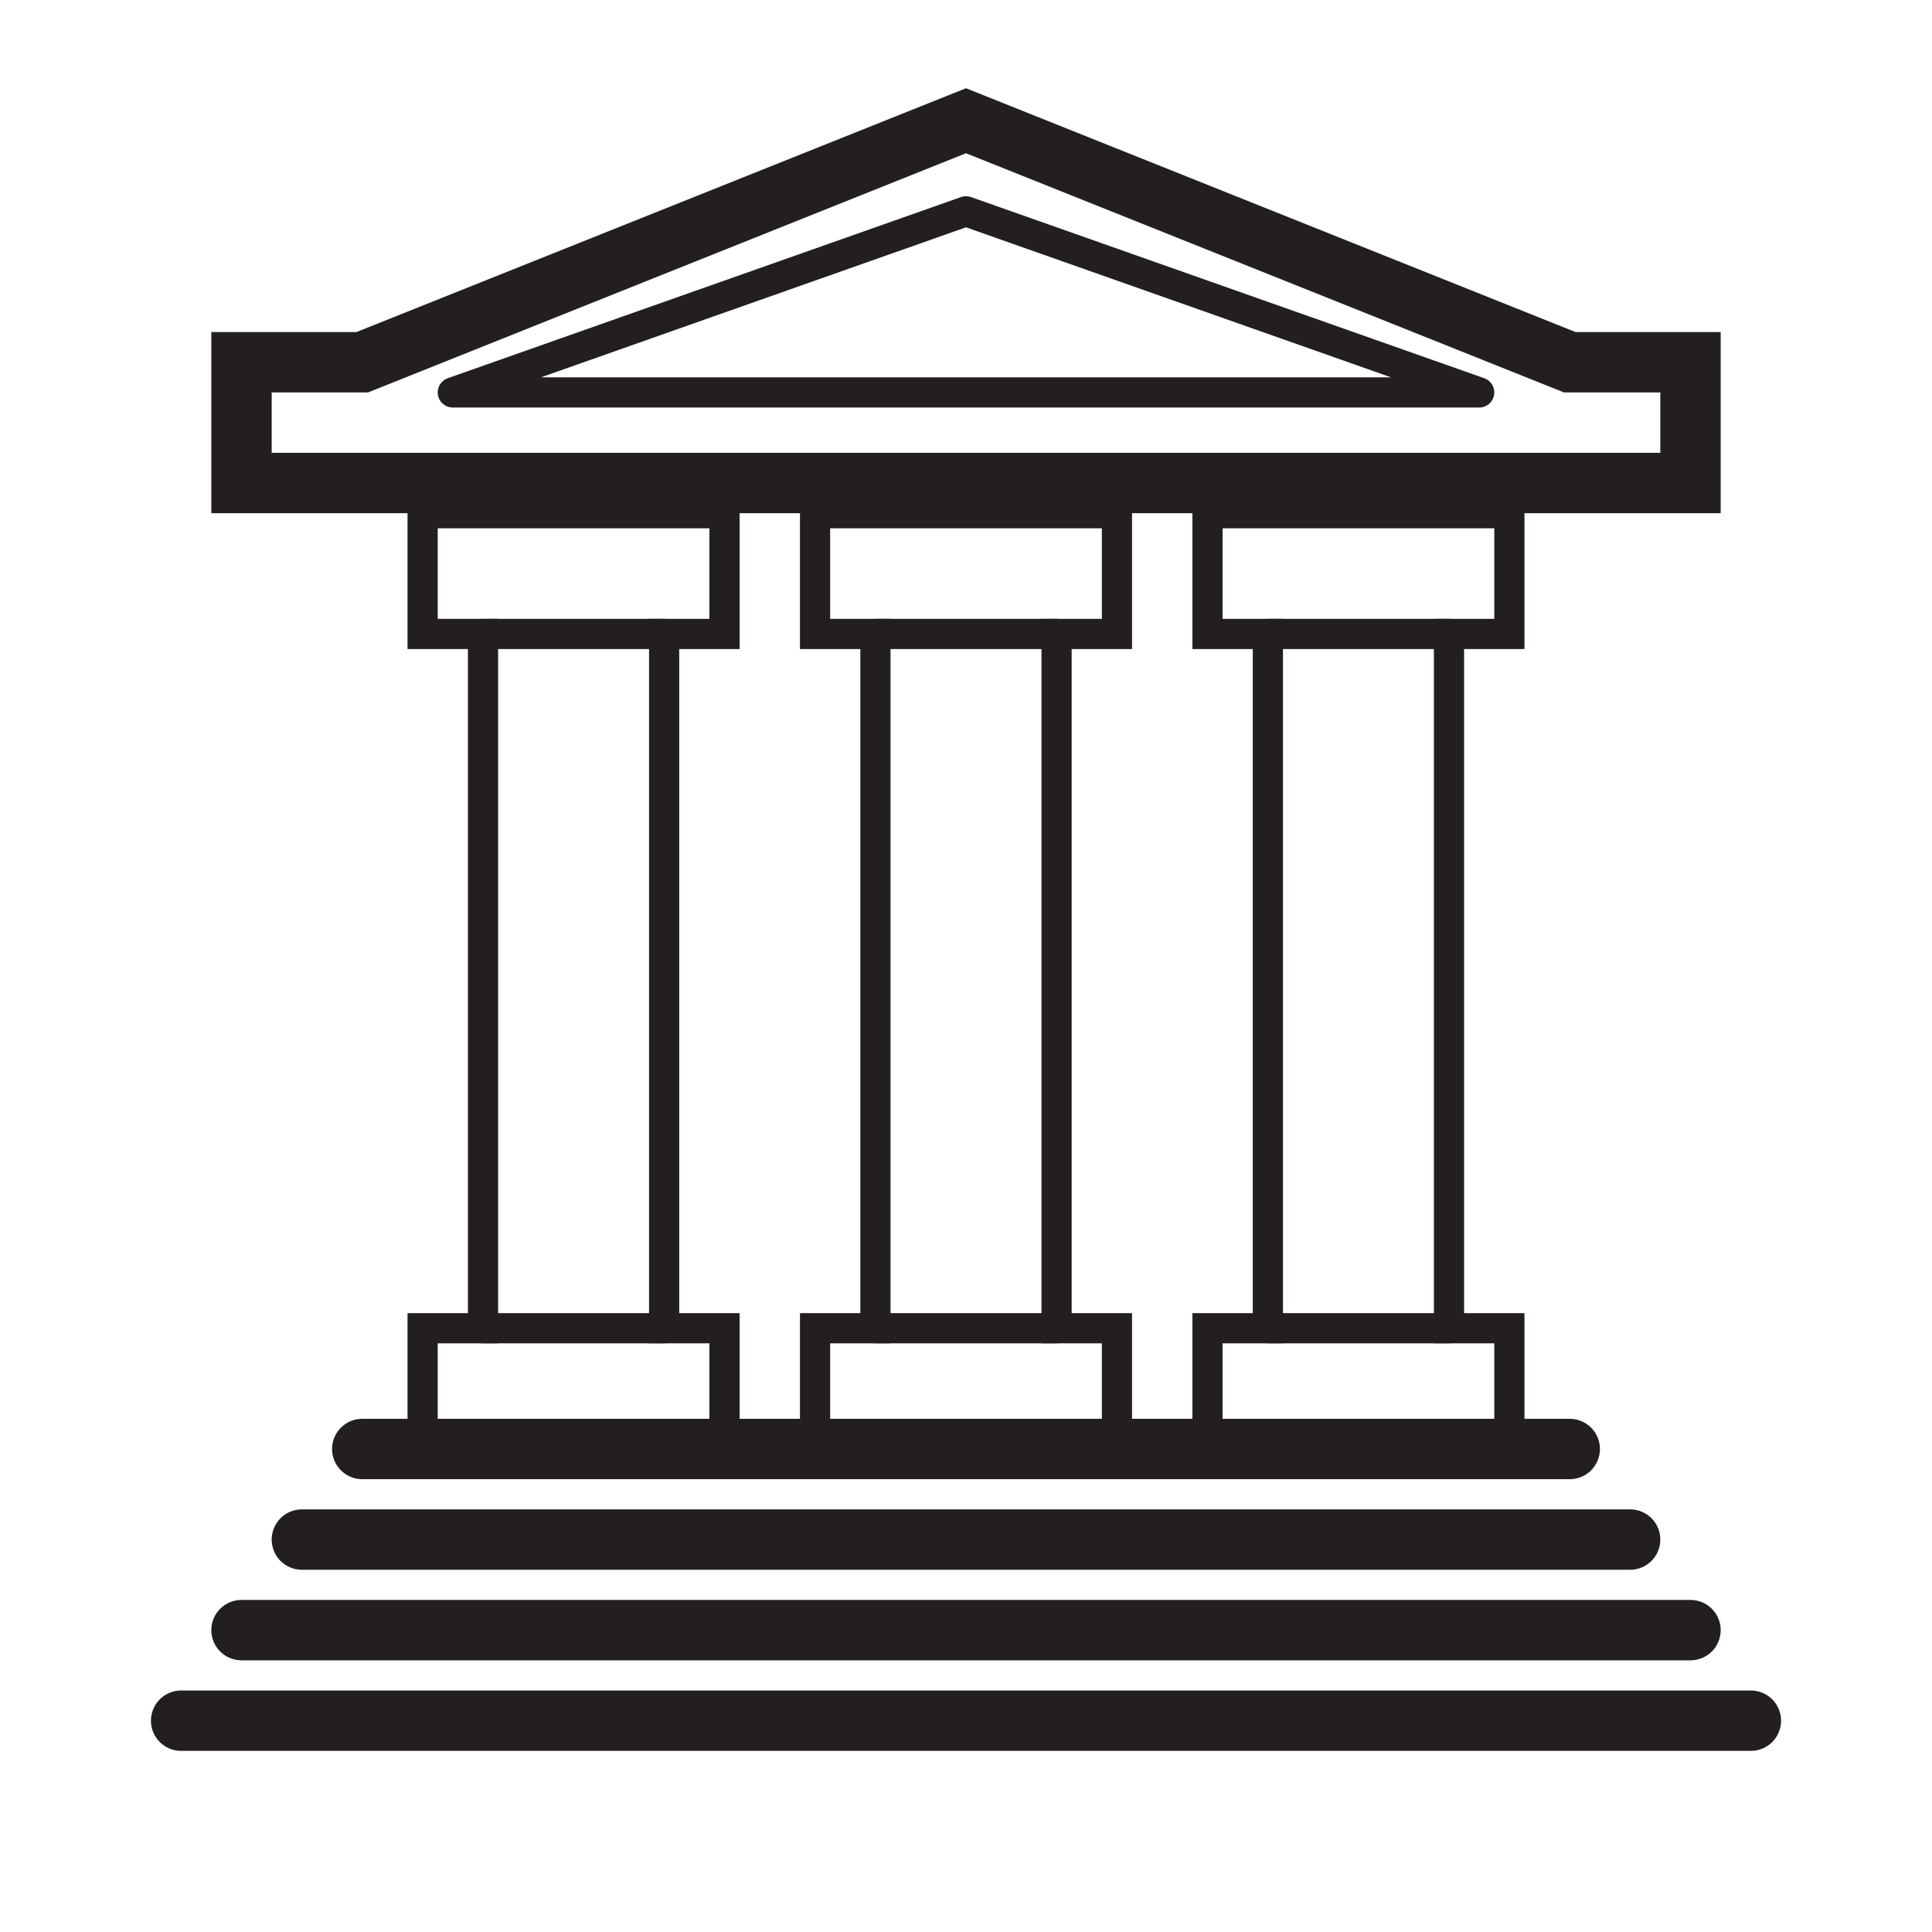 <svg id="Layer_1" data-name="Layer 1" xmlns="http://www.w3.org/2000/svg" viewBox="0 0 512 512"><defs><style>.cls-1,.cls-2,.cls-3{fill:none;stroke:#231f20;stroke-linecap:round;}.cls-1,.cls-2{stroke-miterlimit:10;}.cls-1{stroke-width:16px;}.cls-2,.cls-3{stroke-width:8px;}.cls-3{stroke-linejoin:round;}</style></defs><title>icon</title><line class="cls-1" x1="416" y1="384" x2="96" y2="384"/><line class="cls-1" x1="48" y1="456" x2="464" y2="456"/><polygon class="cls-1" points="96 96 256 32 416 96 448 96 448 128 64 128 64 96 96 96"/><polygon class="cls-2" points="112 384 112 352 128 352 128 168 112 168 112 136 192 136 192 168 176 168 176 352 192 352 192 384 112 384"/><polygon class="cls-2" points="320 384 320 352 336 352 336 168 320 168 320 136 400 136 400 168 384 168 384 352 400 352 400 384 320 384"/><polygon class="cls-2" points="216 384 216 352 232 352 232 168 216 168 216 136 296 136 296 168 280 168 280 352 296 352 296 384 216 384"/><line class="cls-2" x1="128" y1="352" x2="176" y2="352"/><line class="cls-2" x1="128" y1="168" x2="176" y2="168"/><line class="cls-2" x1="232" y1="168" x2="280" y2="168"/><line class="cls-2" x1="232" y1="352" x2="280" y2="352"/><line class="cls-2" x1="336" y1="352" x2="384" y2="352"/><line class="cls-2" x1="336" y1="168" x2="384" y2="168"/><polygon class="cls-3" points="256 56 120 104 392 104 256 56"/><line class="cls-1" x1="64" y1="432" x2="448" y2="432"/><line class="cls-1" x1="80" y1="408" x2="432" y2="408"/></svg>